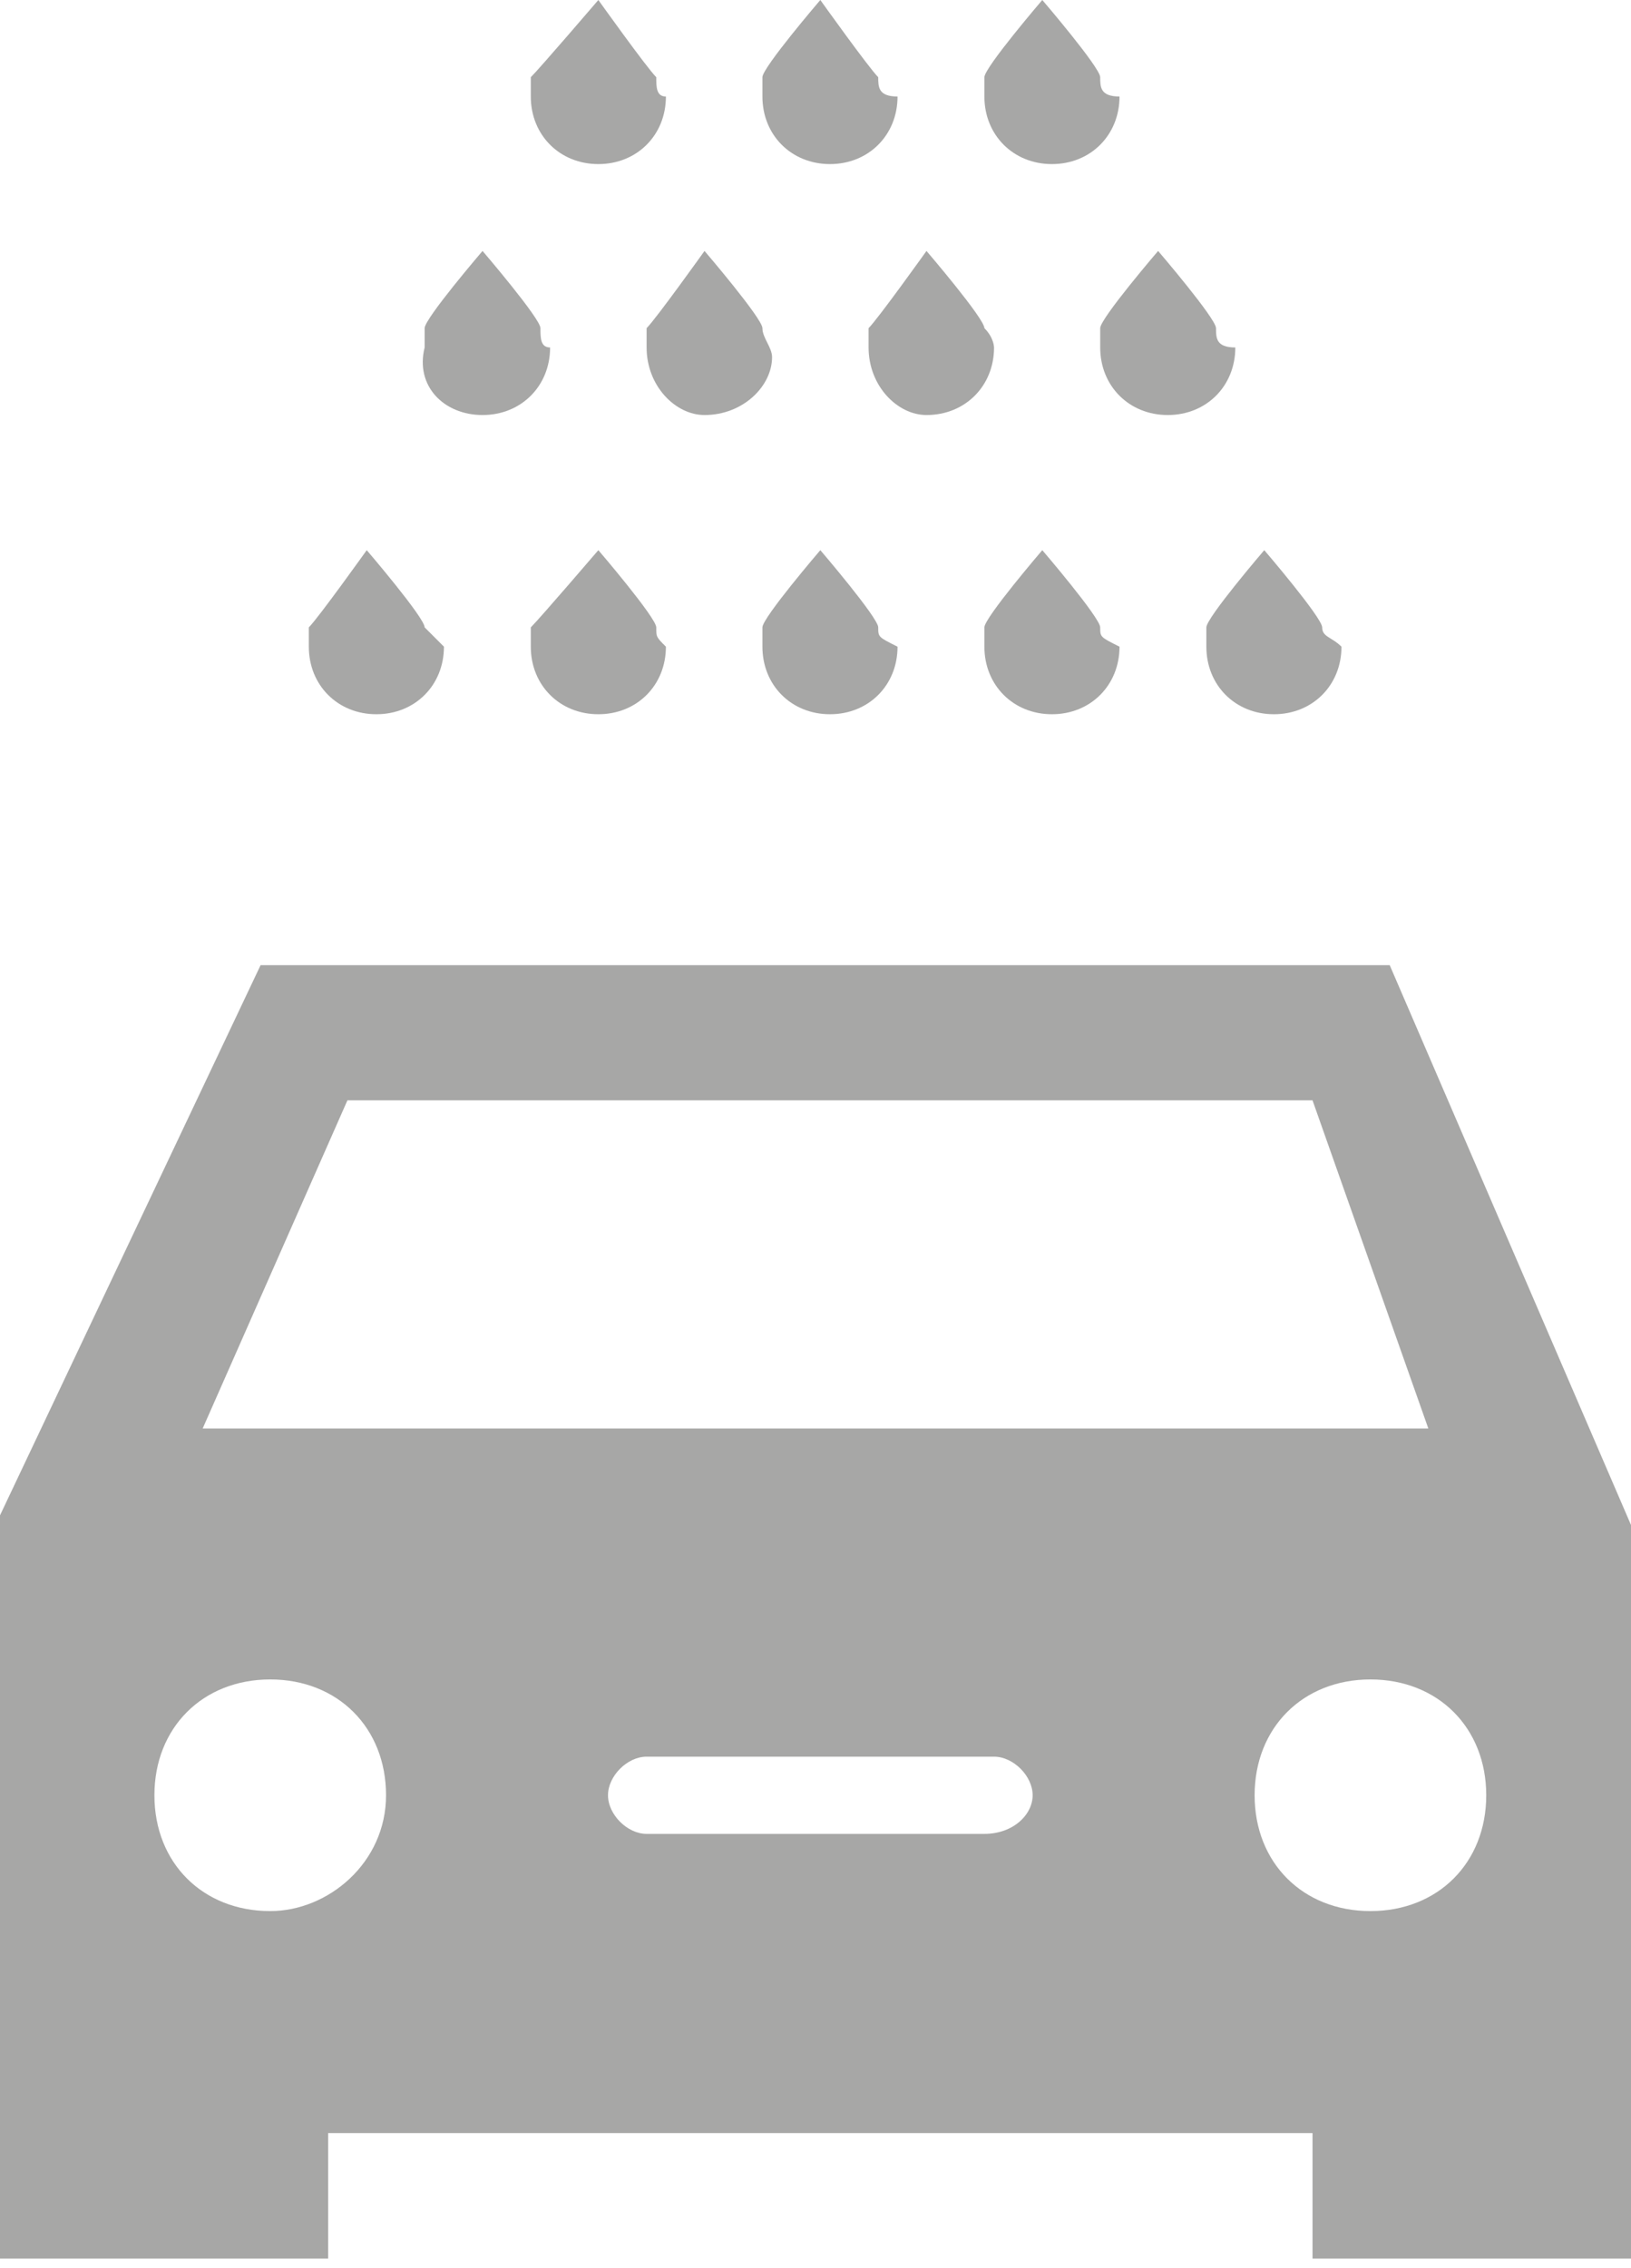 <?xml version="1.0" encoding="utf-8"?>
<!-- Generator: Adobe Illustrator 26.0.1, SVG Export Plug-In . SVG Version: 6.00 Build 0)  -->
<svg version="1.1" id="Layer_1" xmlns="http://www.w3.org/2000/svg" xmlns:xlink="http://www.w3.org/1999/xlink" x="0px" y="0px"
	 viewBox="0 0 16.9 23.5" style="enable-background:new 0 0 16.9 23.5;" xml:space="preserve">
<style type="text/css">
	.st0{fill:#A7A7A6;}
</style>
<g>
	<g>
		<path class="st0" d="M16.9,15.8L16.9,15.8L14.4,10L2.7,10L0,15.7h0v6.4l0,0v1.3h3.4v-1.3h10.2v1.3h3.4v-1.3l0,0V15.8z M3.6,11.4
			l10,0l1.2,3.4H2.1L3.6,11.4z M2.8,19.8c-0.7,0-1.2-0.5-1.2-1.2c0-0.7,0.5-1.2,1.2-1.2c0.7,0,1.2,0.5,1.2,1.2
			C4,19.3,3.4,19.8,2.8,19.8z M10.2,19H6.7c-0.2,0-0.4-0.2-0.4-0.4c0-0.2,0.2-0.4,0.4-0.4h3.6c0.2,0,0.4,0.2,0.4,0.4
			C10.7,18.8,10.5,19,10.2,19z M13,18.6c0-0.7,0.5-1.2,1.2-1.2s1.2,0.5,1.2,1.2c0,0.7-0.5,1.2-1.2,1.2S13,19.3,13,18.6z"/>
		<g>
			<g>
				<path class="st0" d="M4.4,6.5L4.4,6.5L4.4,6.5c0-0.1-0.6-0.8-0.6-0.8S3.3,6.4,3.2,6.5l0,0h0c0,0.1,0,0.1,0,0.2
					c0,0.4,0.3,0.7,0.7,0.7c0.4,0,0.7-0.3,0.7-0.7C4.5,6.6,4.5,6.6,4.4,6.5z"/>
				<path class="st0" d="M6.8,6.5L6.8,6.5L6.8,6.5c0-0.1-0.6-0.8-0.6-0.8S5.6,6.4,5.5,6.5l0,0h0c0,0.1,0,0.1,0,0.2
					c0,0.4,0.3,0.7,0.7,0.7c0.4,0,0.7-0.3,0.7-0.7C6.8,6.6,6.8,6.6,6.8,6.5z"/>
				<path class="st0" d="M9.1,6.5L9.1,6.5L9.1,6.5c0-0.1-0.6-0.8-0.6-0.8S7.9,6.4,7.9,6.5l0,0h0c0,0.1,0,0.1,0,0.2
					c0,0.4,0.3,0.7,0.7,0.7c0.4,0,0.7-0.3,0.7-0.7C9.1,6.6,9.1,6.6,9.1,6.5z"/>
				<path class="st0" d="M11.4,6.5L11.4,6.5L11.4,6.5c0-0.1-0.6-0.8-0.6-0.8s-0.6,0.7-0.6,0.8l0,0h0c0,0.1,0,0.1,0,0.2
					c0,0.4,0.3,0.7,0.7,0.7c0.4,0,0.7-0.3,0.7-0.7C11.4,6.6,11.4,6.6,11.4,6.5z"/>
				<path class="st0" d="M13.7,6.5L13.7,6.5L13.7,6.5c0-0.1-0.6-0.8-0.6-0.8s-0.6,0.7-0.6,0.8l0,0h0c0,0.1,0,0.1,0,0.2
					c0,0.4,0.3,0.7,0.7,0.7c0.4,0,0.7-0.3,0.7-0.7C13.8,6.6,13.7,6.6,13.7,6.5z"/>
			</g>
			<g>
				<path class="st0" d="M5.6,3.4L5.6,3.4L5.6,3.4C5.6,3.3,5,2.6,5,2.6S4.4,3.3,4.4,3.4l0,0h0c0,0.1,0,0.1,0,0.2
					C4.3,4,4.6,4.3,5,4.3c0.4,0,0.7-0.3,0.7-0.7C5.6,3.6,5.6,3.5,5.6,3.4z"/>
				<path class="st0" d="M7.9,3.4L7.9,3.4L7.9,3.4c0-0.1-0.6-0.8-0.6-0.8S6.8,3.3,6.7,3.4l0,0h0c0,0.1,0,0.1,0,0.2
					C6.7,4,7,4.3,7.3,4.3C7.7,4.3,8,4,8,3.7C8,3.6,7.9,3.5,7.9,3.4z"/>
				<path class="st0" d="M10.2,3.4L10.2,3.4L10.2,3.4c0-0.1-0.6-0.8-0.6-0.8S9.1,3.3,9,3.4l0,0h0c0,0.1,0,0.1,0,0.2
					C9,4,9.3,4.3,9.6,4.3c0.4,0,0.7-0.3,0.7-0.7C10.3,3.6,10.3,3.5,10.2,3.4z"/>
				<path class="st0" d="M12.6,3.4L12.6,3.4L12.6,3.4c0-0.1-0.6-0.8-0.6-0.8s-0.6,0.7-0.6,0.8l0,0h0c0,0.1,0,0.1,0,0.2
					c0,0.4,0.3,0.7,0.7,0.7c0.4,0,0.7-0.3,0.7-0.7C12.6,3.6,12.6,3.5,12.6,3.4z"/>
			</g>
			<g>
				<path class="st0" d="M6.8,0.8L6.8,0.8L6.8,0.8C6.7,0.7,6.2,0,6.2,0S5.6,0.7,5.5,0.8l0,0h0c0,0.1,0,0.1,0,0.2
					c0,0.4,0.3,0.7,0.7,0.7c0.4,0,0.7-0.3,0.7-0.7C6.8,1,6.8,0.9,6.8,0.8z"/>
				<path class="st0" d="M9.1,0.8L9.1,0.8L9.1,0.8C9,0.7,8.5,0,8.5,0S7.9,0.7,7.9,0.8l0,0h0c0,0.1,0,0.1,0,0.2
					c0,0.4,0.3,0.7,0.7,0.7c0.4,0,0.7-0.3,0.7-0.7C9.1,1,9.1,0.9,9.1,0.8z"/>
				<path class="st0" d="M11.4,0.8L11.4,0.8L11.4,0.8c0-0.1-0.6-0.8-0.6-0.8s-0.6,0.7-0.6,0.8l0,0h0c0,0.1,0,0.1,0,0.2
					c0,0.4,0.3,0.7,0.7,0.7c0.4,0,0.7-0.3,0.7-0.7C11.4,1,11.4,0.9,11.4,0.8z"/>
			</g>
		</g>
	</g>
</g>
</svg>
